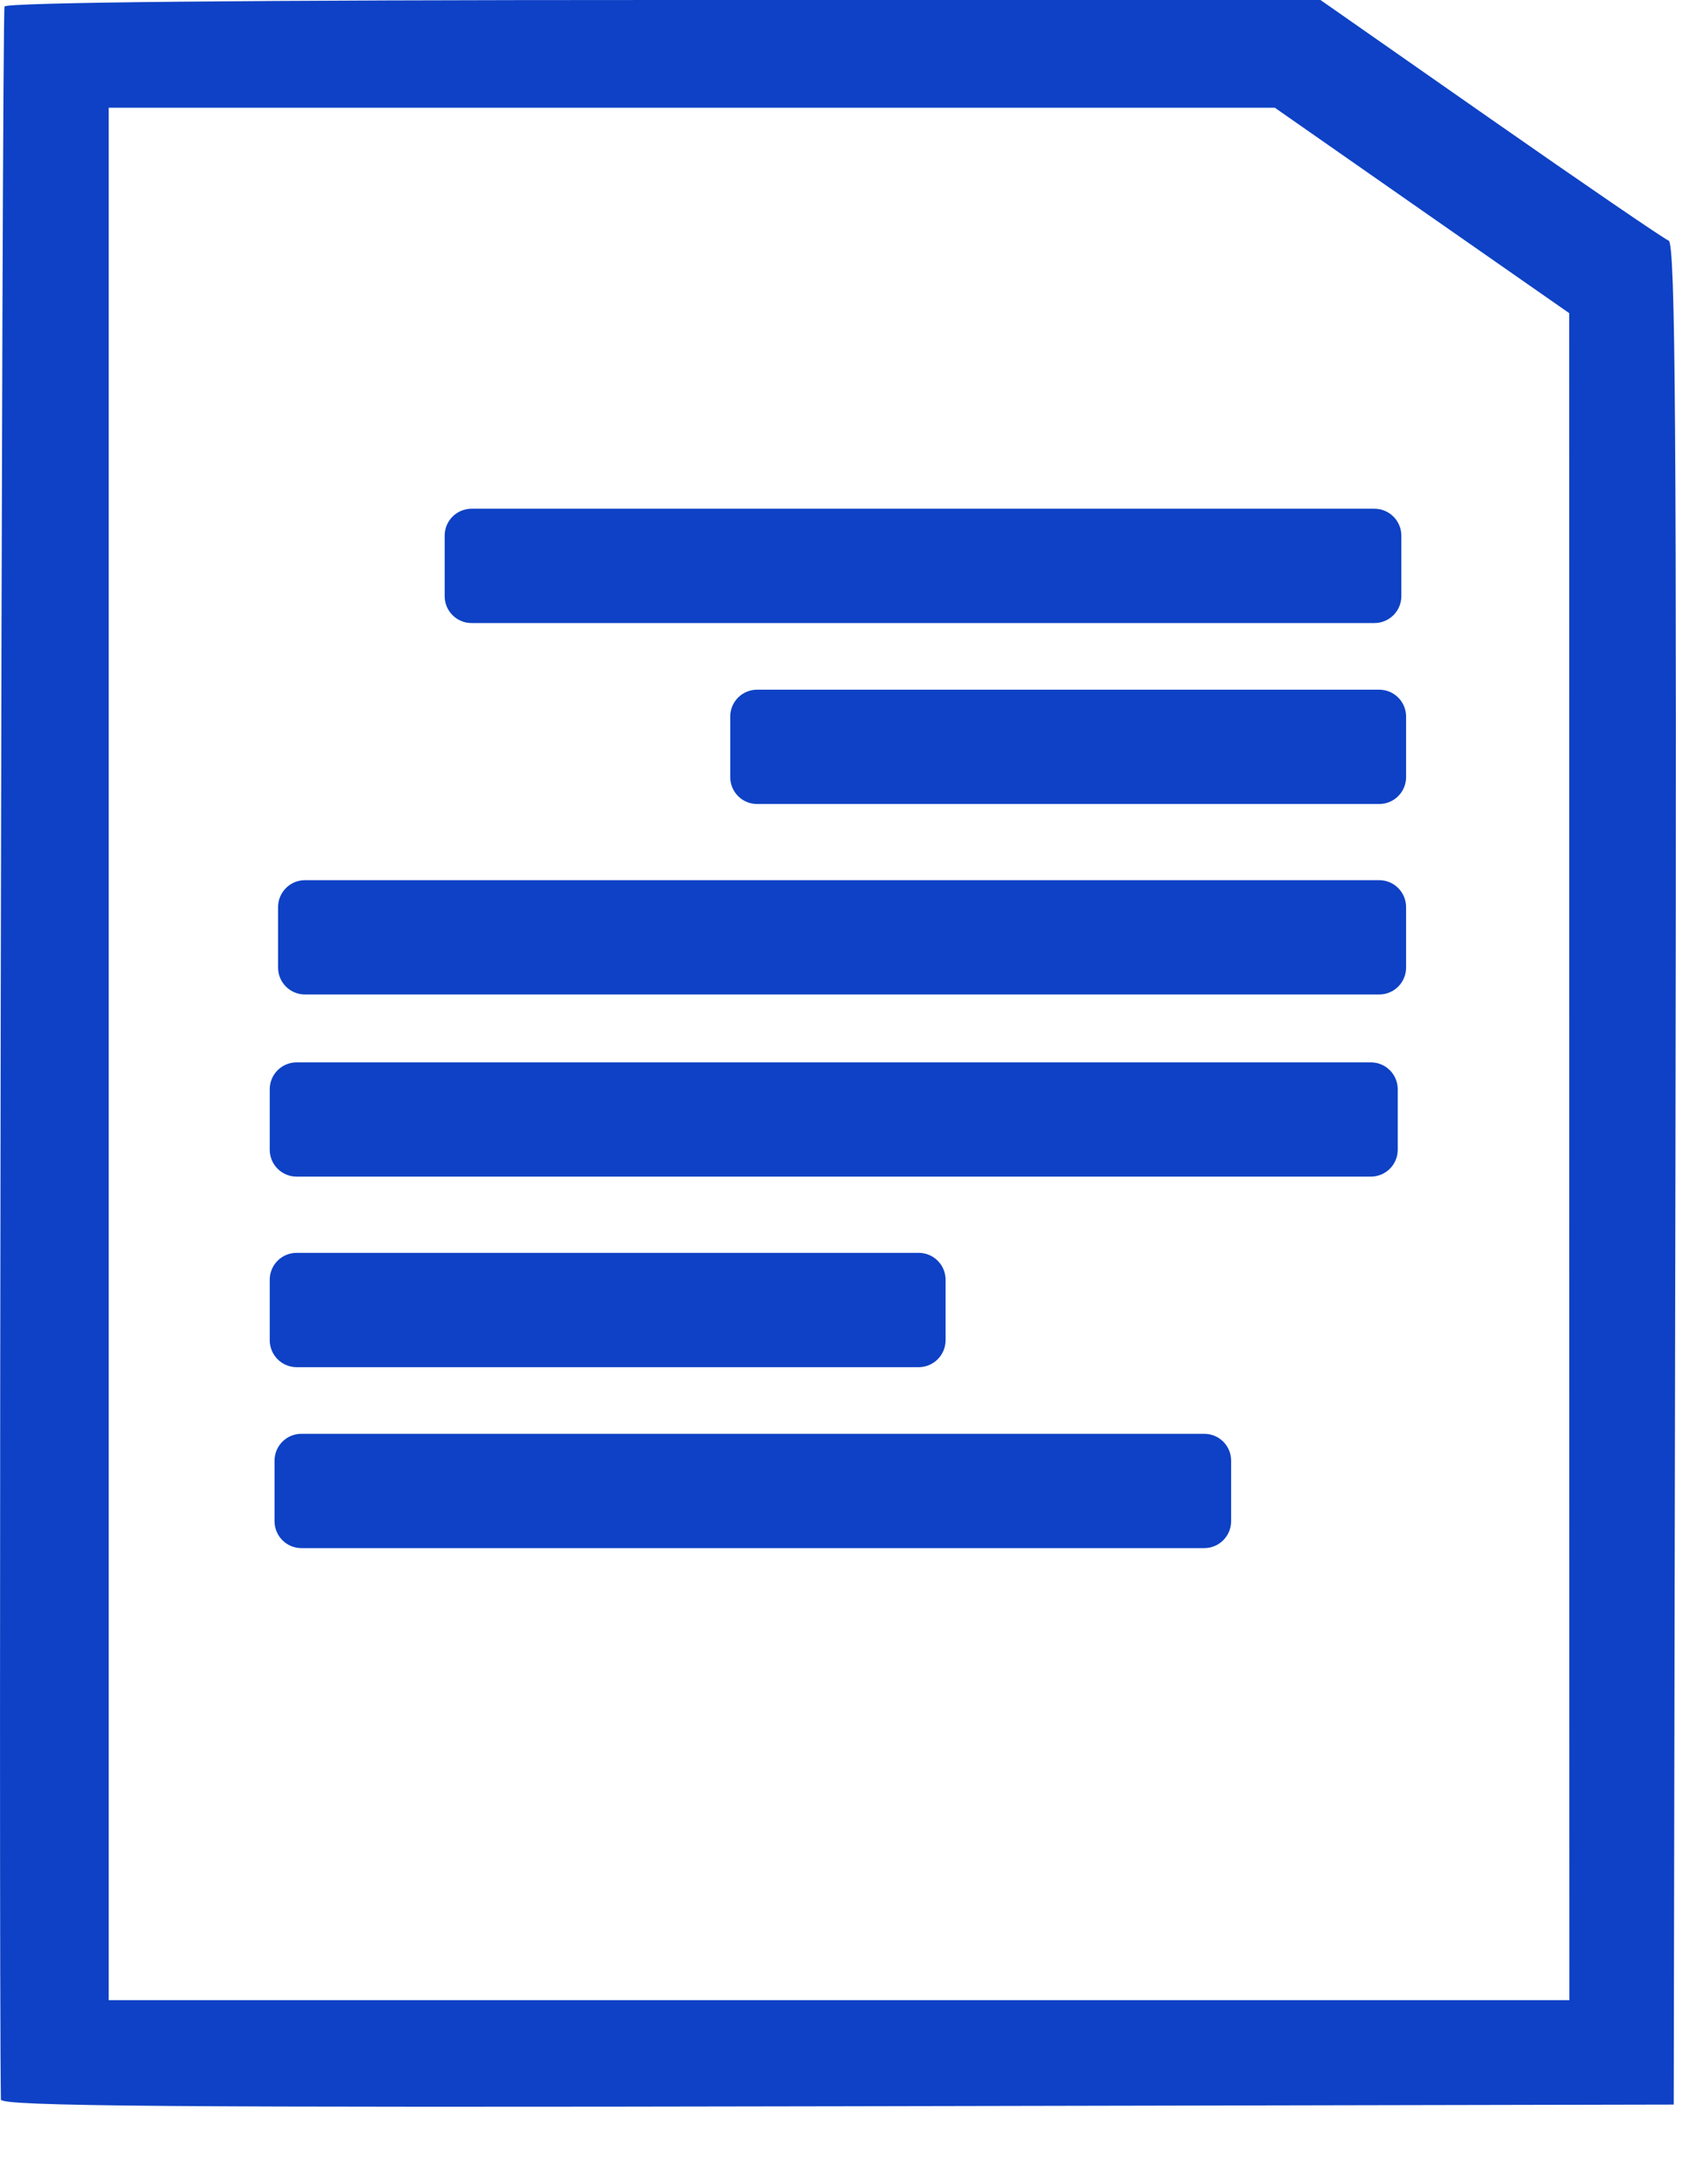 <svg width="26" height="33" viewBox="0 0 26 33" fill="none" xmlns="http://www.w3.org/2000/svg">
<path d="M20.922 7.74H7.178C6.952 7.74 6.769 7.923 6.769 8.149V9.07C6.769 9.296 6.952 9.479 7.178 9.479H20.922C21.148 9.479 21.332 9.296 21.332 9.07V8.149C21.332 7.923 21.148 7.74 20.922 7.74Z" fill="#0036C1" fill-opacity="0.945"/>
<path d="M20.995 10.493H11.525C11.299 10.493 11.116 10.676 11.116 10.902V11.823C11.116 12.049 11.299 12.232 11.525 12.232H20.995C21.221 12.232 21.404 12.049 21.404 11.823V10.902C21.404 10.676 21.221 10.493 20.995 10.493Z" fill="#0036C1" fill-opacity="0.945"/>
<path d="M20.995 13.391H4.642C4.416 13.391 4.233 13.575 4.233 13.801V14.721C4.233 14.947 4.416 15.13 4.642 15.13H20.995C21.221 15.13 21.404 14.947 21.404 14.721V13.801C21.404 13.575 21.221 13.391 20.995 13.391Z" fill="#0036C1" fill-opacity="0.945"/>
<path d="M4.588 23.553H18.332C18.558 23.553 18.741 23.369 18.741 23.143V22.223C18.741 21.997 18.558 21.814 18.332 21.814H4.588C4.362 21.814 4.179 21.997 4.179 22.223V23.143C4.179 23.369 4.362 23.553 4.588 23.553Z" fill="#0036C1" fill-opacity="0.945"/>
<path d="M4.515 20.8H13.985C14.211 20.8 14.394 20.616 14.394 20.39V19.47C14.394 19.244 14.211 19.061 13.985 19.061H4.515C4.289 19.061 4.106 19.244 4.106 19.47V20.39C4.106 20.616 4.289 20.8 4.515 20.8Z" fill="#0036C1" fill-opacity="0.945"/>
<path d="M4.515 17.901H20.868C21.094 17.901 21.277 17.718 21.277 17.492V16.572C21.277 16.346 21.094 16.163 20.868 16.163H4.515C4.289 16.163 4.106 16.346 4.106 16.572V17.492C4.106 17.718 4.289 17.901 4.515 17.901Z" fill="#0036C1" fill-opacity="0.945"/>
<path d="M0.014 31.943C-0.025 29.907 0.027 0.168 0.069 0.099C0.108 0.036 3.8 0 10.116 0H20.101L22.687 1.806C24.109 2.799 25.331 3.634 25.401 3.661C25.504 3.701 25.524 6.596 25.504 17.865L25.478 32.019L12.747 32.045C2.597 32.066 0.015 32.045 0.014 31.943ZM23.888 17.598L23.887 4.764L21.646 3.202L19.406 1.639H10.53H1.655V16.035V30.431H12.773H23.89L23.888 17.598H23.888V17.598Z" fill="#0036C1" fill-opacity="0.945"/>
</svg>
